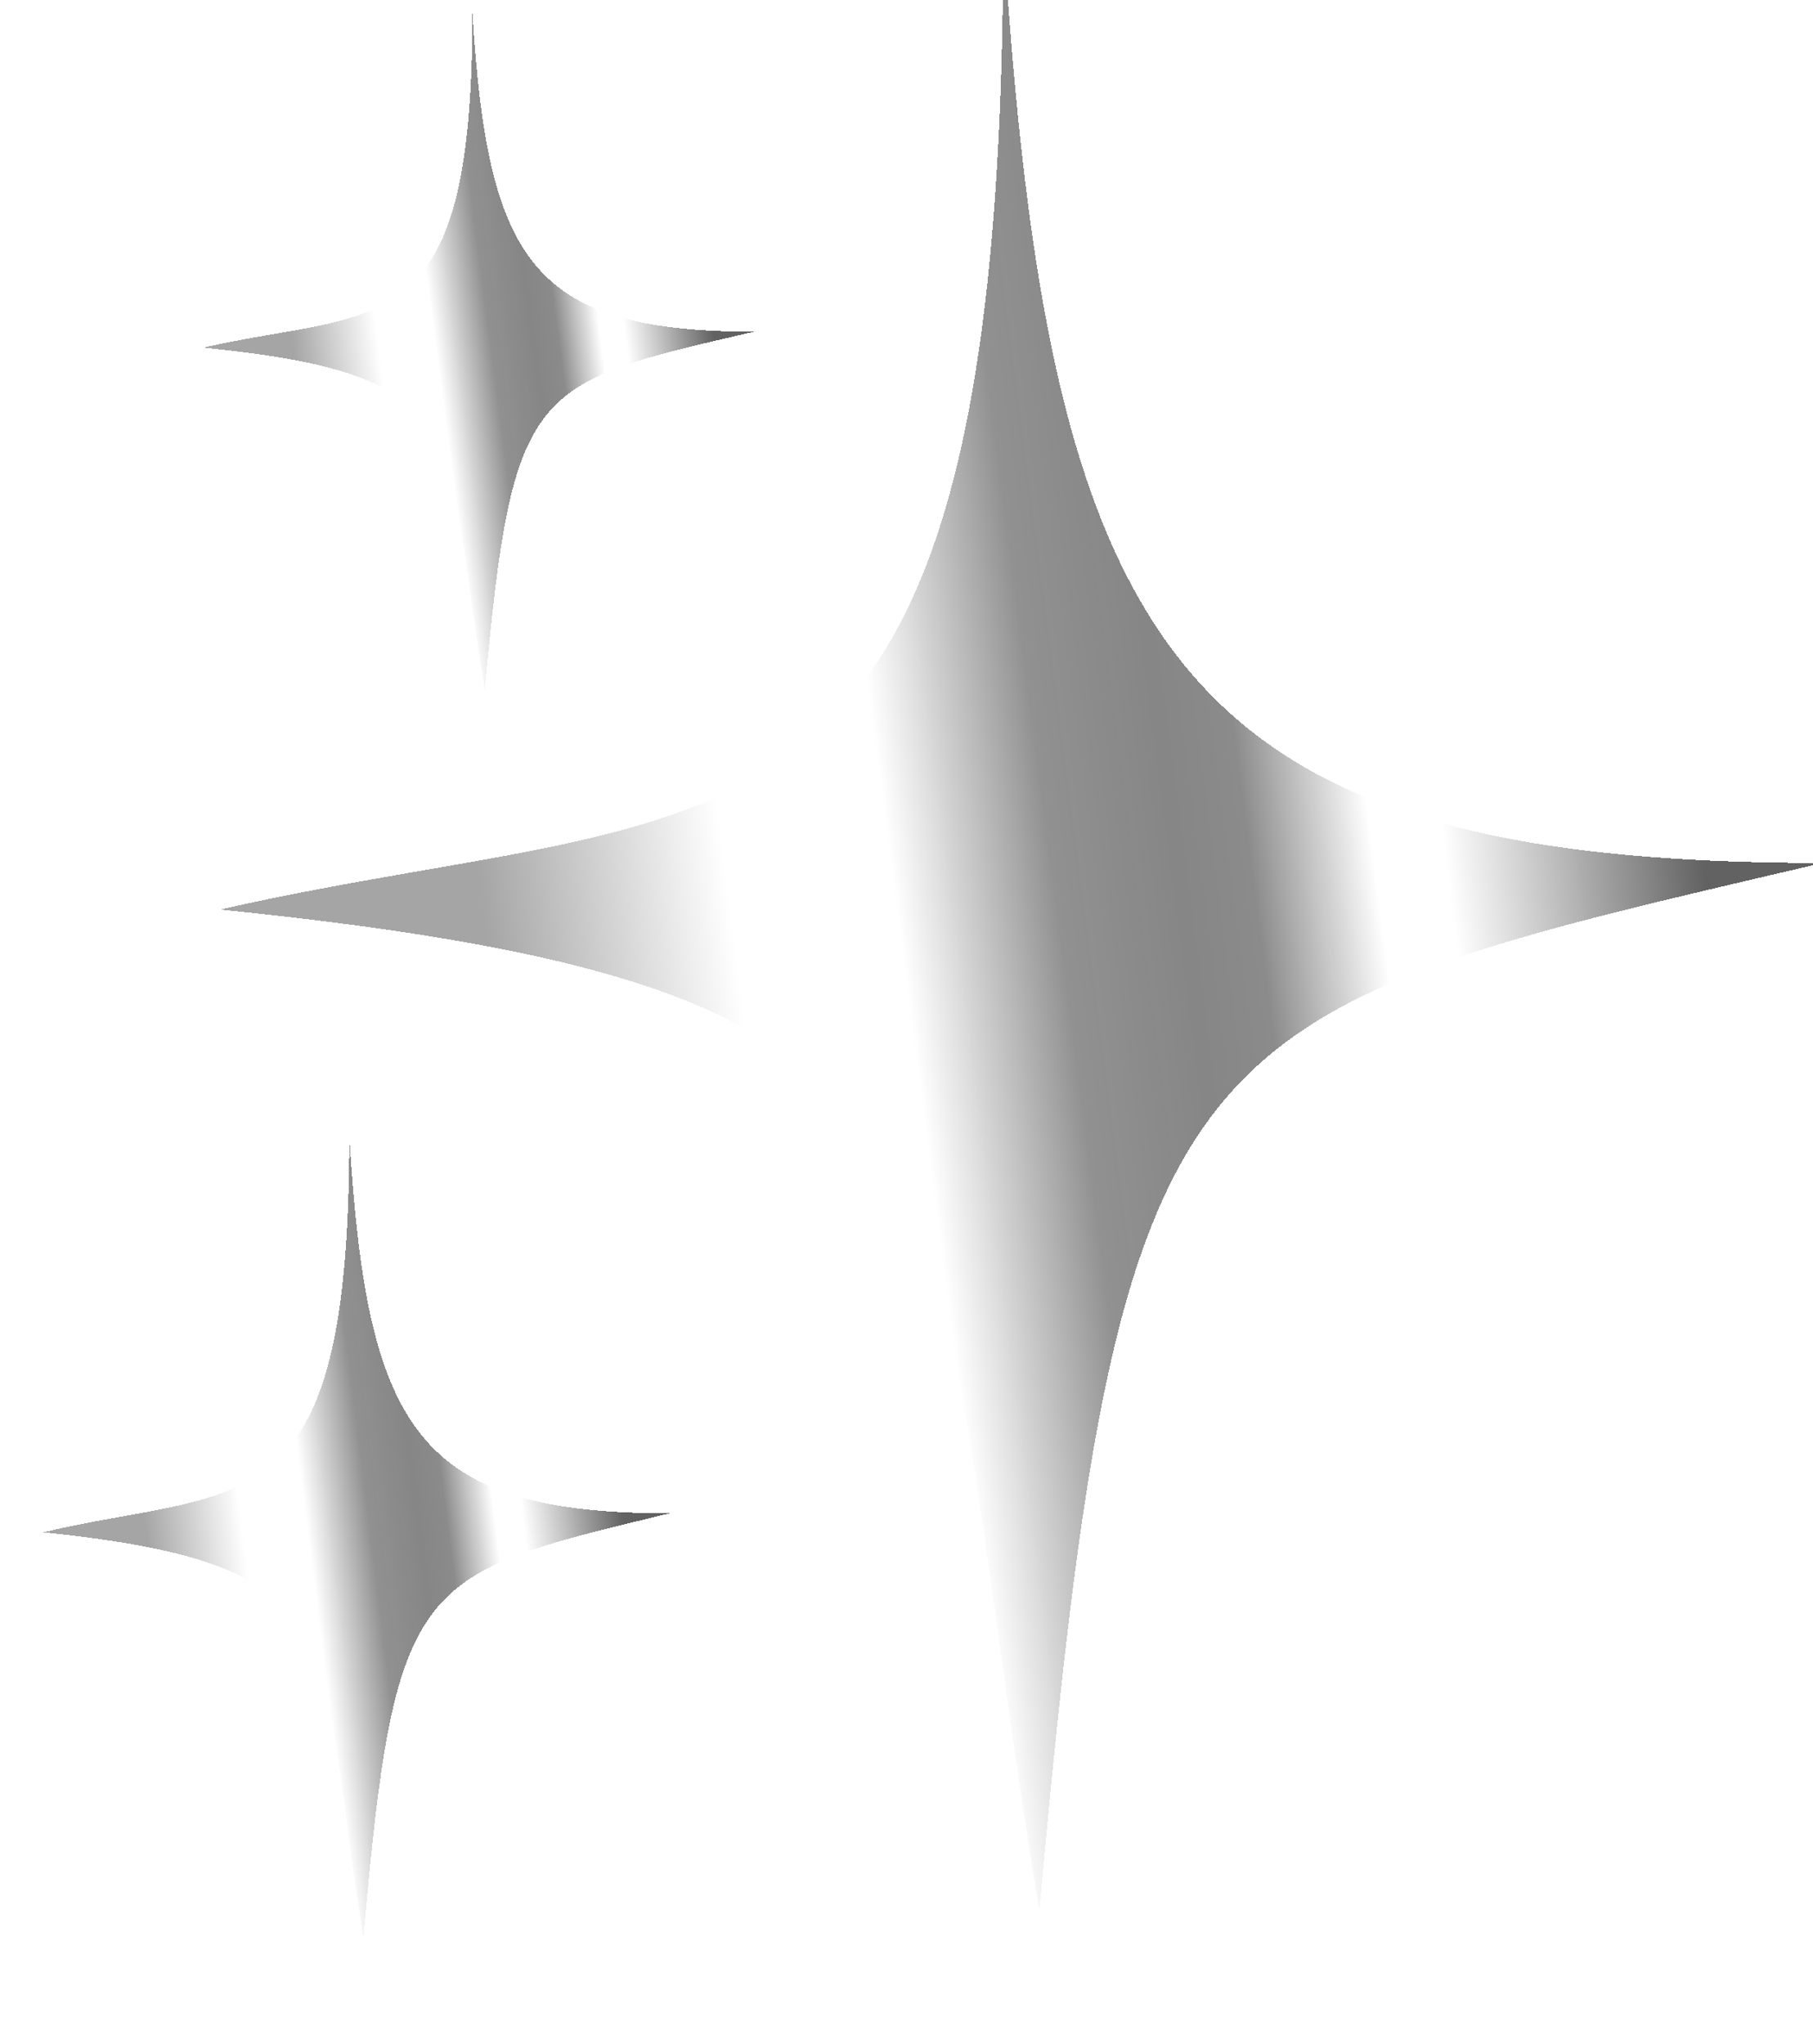 <svg width="55" height="62" viewBox="0 0 55 62" fill="none" xmlns="http://www.w3.org/2000/svg">
<g filter="url(#filter0_diii_2668_571)">
<path d="M5.885 30.228C30.189 32.699 26.912 37.64 30.735 60.581C33.192 33.405 34.831 33.405 54.492 28.817C34.831 28.817 31.008 22.464 29.642 0.581C29.642 30.228 21.45 26.699 5.885 30.228Z" fill="url(#paint0_linear_2668_571)" shape-rendering="crispEdges"/>
</g>
<g filter="url(#filter1_diii_2668_571)">
<path d="M5.885 11.473C14.239 12.318 13.113 14.007 14.427 21.847C15.272 12.559 15.835 12.559 22.594 10.991C15.835 10.991 14.521 8.82 14.052 1.341C14.052 11.473 11.235 10.267 5.885 11.473Z" fill="url(#paint1_linear_2668_571)" shape-rendering="crispEdges"/>
</g>
<g filter="url(#filter2_diii_2668_571)">
<path d="M1 47.527C10.494 48.528 9.214 50.529 10.707 59.822C11.667 48.814 12.307 48.814 19.987 46.955C12.307 46.955 10.814 44.382 10.28 35.518C10.28 47.527 7.08 46.097 1 47.527Z" fill="url(#paint2_linear_2668_571)" shape-rendering="crispEdges"/>
</g>
<defs>
<filter id="filter0_diii_2668_571" x="5.628" y="-2.6" width="49.66" height="63.952" filterUnits="userSpaceOnUse" color-interpolation-filters="sRGB">
<feFlood flood-opacity="0" result="BackgroundImageFix"/>
<feColorMatrix in="SourceAlpha" type="matrix" values="0 0 0 0 0 0 0 0 0 0 0 0 0 0 0 0 0 0 127 0" result="hardAlpha"/>
<feOffset dy="0.283"/>
<feGaussianBlur stdDeviation="0.129"/>
<feComposite in2="hardAlpha" operator="out"/>
<feColorMatrix type="matrix" values="0 0 0 0 0 0 0 0 0 0 0 0 0 0 0 0 0 0 1 0"/>
<feBlend mode="normal" in2="BackgroundImageFix" result="effect1_dropShadow_2668_571"/>
<feBlend mode="normal" in="SourceGraphic" in2="effect1_dropShadow_2668_571" result="shape"/>
<feColorMatrix in="SourceAlpha" type="matrix" values="0 0 0 0 0 0 0 0 0 0 0 0 0 0 0 0 0 0 127 0" result="hardAlpha"/>
<feOffset dx="0.795" dy="-3.181"/>
<feGaussianBlur stdDeviation="2.386"/>
<feComposite in2="hardAlpha" operator="arithmetic" k2="-1" k3="1"/>
<feColorMatrix type="matrix" values="0 0 0 0 0 0 0 0 0 0 0 0 0 0 0 0 0 0 0.7 0"/>
<feBlend mode="normal" in2="shape" result="effect2_innerShadow_2668_571"/>
<feColorMatrix in="SourceAlpha" type="matrix" values="0 0 0 0 0 0 0 0 0 0 0 0 0 0 0 0 0 0 127 0" result="hardAlpha"/>
<feOffset dy="0.771"/>
<feGaussianBlur stdDeviation="0.514"/>
<feComposite in2="hardAlpha" operator="arithmetic" k2="-1" k3="1"/>
<feColorMatrix type="matrix" values="0 0 0 0 1 0 0 0 0 1 0 0 0 0 1 0 0 0 1 0"/>
<feBlend mode="normal" in2="effect2_innerShadow_2668_571" result="effect3_innerShadow_2668_571"/>
<feColorMatrix in="SourceAlpha" type="matrix" values="0 0 0 0 0 0 0 0 0 0 0 0 0 0 0 0 0 0 127 0" result="hardAlpha"/>
<feOffset dy="-0.514"/>
<feGaussianBlur stdDeviation="0.514"/>
<feComposite in2="hardAlpha" operator="arithmetic" k2="-1" k3="1"/>
<feColorMatrix type="matrix" values="0 0 0 0 0 0 0 0 0 0 0 0 0 0 0 0 0 0 0.6 0"/>
<feBlend mode="normal" in2="effect3_innerShadow_2668_571" result="effect4_innerShadow_2668_571"/>
</filter>
<filter id="filter1_diii_2668_571" x="5.794" y="0.221" width="17.079" height="21.898" filterUnits="userSpaceOnUse" color-interpolation-filters="sRGB">
<feFlood flood-opacity="0" result="BackgroundImageFix"/>
<feColorMatrix in="SourceAlpha" type="matrix" values="0 0 0 0 0 0 0 0 0 0 0 0 0 0 0 0 0 0 127 0" result="hardAlpha"/>
<feOffset dy="0.1"/>
<feGaussianBlur stdDeviation="0.045"/>
<feComposite in2="hardAlpha" operator="out"/>
<feColorMatrix type="matrix" values="0 0 0 0 0 0 0 0 0 0 0 0 0 0 0 0 0 0 1 0"/>
<feBlend mode="normal" in2="BackgroundImageFix" result="effect1_dropShadow_2668_571"/>
<feBlend mode="normal" in="SourceGraphic" in2="effect1_dropShadow_2668_571" result="shape"/>
<feColorMatrix in="SourceAlpha" type="matrix" values="0 0 0 0 0 0 0 0 0 0 0 0 0 0 0 0 0 0 127 0" result="hardAlpha"/>
<feOffset dx="0.28" dy="-1.12"/>
<feGaussianBlur stdDeviation="0.84"/>
<feComposite in2="hardAlpha" operator="arithmetic" k2="-1" k3="1"/>
<feColorMatrix type="matrix" values="0 0 0 0 0 0 0 0 0 0 0 0 0 0 0 0 0 0 0.7 0"/>
<feBlend mode="normal" in2="shape" result="effect2_innerShadow_2668_571"/>
<feColorMatrix in="SourceAlpha" type="matrix" values="0 0 0 0 0 0 0 0 0 0 0 0 0 0 0 0 0 0 127 0" result="hardAlpha"/>
<feOffset dy="0.271"/>
<feGaussianBlur stdDeviation="0.181"/>
<feComposite in2="hardAlpha" operator="arithmetic" k2="-1" k3="1"/>
<feColorMatrix type="matrix" values="0 0 0 0 1 0 0 0 0 1 0 0 0 0 1 0 0 0 1 0"/>
<feBlend mode="normal" in2="effect2_innerShadow_2668_571" result="effect3_innerShadow_2668_571"/>
<feColorMatrix in="SourceAlpha" type="matrix" values="0 0 0 0 0 0 0 0 0 0 0 0 0 0 0 0 0 0 127 0" result="hardAlpha"/>
<feOffset dy="-0.181"/>
<feGaussianBlur stdDeviation="0.181"/>
<feComposite in2="hardAlpha" operator="arithmetic" k2="-1" k3="1"/>
<feColorMatrix type="matrix" values="0 0 0 0 0 0 0 0 0 0 0 0 0 0 0 0 0 0 0.6 0"/>
<feBlend mode="normal" in2="effect3_innerShadow_2668_571" result="effect4_innerShadow_2668_571"/>
</filter>
<filter id="filter2_diii_2668_571" x="0.897" y="34.249" width="19.408" height="25.88" filterUnits="userSpaceOnUse" color-interpolation-filters="sRGB">
<feFlood flood-opacity="0" result="BackgroundImageFix"/>
<feColorMatrix in="SourceAlpha" type="matrix" values="0 0 0 0 0 0 0 0 0 0 0 0 0 0 0 0 0 0 127 0" result="hardAlpha"/>
<feOffset dy="0.113"/>
<feGaussianBlur stdDeviation="0.051"/>
<feComposite in2="hardAlpha" operator="out"/>
<feColorMatrix type="matrix" values="0 0 0 0 0 0 0 0 0 0 0 0 0 0 0 0 0 0 1 0"/>
<feBlend mode="normal" in2="BackgroundImageFix" result="effect1_dropShadow_2668_571"/>
<feBlend mode="normal" in="SourceGraphic" in2="effect1_dropShadow_2668_571" result="shape"/>
<feColorMatrix in="SourceAlpha" type="matrix" values="0 0 0 0 0 0 0 0 0 0 0 0 0 0 0 0 0 0 127 0" result="hardAlpha"/>
<feOffset dx="0.317" dy="-1.269"/>
<feGaussianBlur stdDeviation="0.952"/>
<feComposite in2="hardAlpha" operator="arithmetic" k2="-1" k3="1"/>
<feColorMatrix type="matrix" values="0 0 0 0 0 0 0 0 0 0 0 0 0 0 0 0 0 0 0.7 0"/>
<feBlend mode="normal" in2="shape" result="effect2_innerShadow_2668_571"/>
<feColorMatrix in="SourceAlpha" type="matrix" values="0 0 0 0 0 0 0 0 0 0 0 0 0 0 0 0 0 0 127 0" result="hardAlpha"/>
<feOffset dy="0.308"/>
<feGaussianBlur stdDeviation="0.205"/>
<feComposite in2="hardAlpha" operator="arithmetic" k2="-1" k3="1"/>
<feColorMatrix type="matrix" values="0 0 0 0 1 0 0 0 0 1 0 0 0 0 1 0 0 0 1 0"/>
<feBlend mode="normal" in2="effect2_innerShadow_2668_571" result="effect3_innerShadow_2668_571"/>
<feColorMatrix in="SourceAlpha" type="matrix" values="0 0 0 0 0 0 0 0 0 0 0 0 0 0 0 0 0 0 127 0" result="hardAlpha"/>
<feOffset dy="-0.205"/>
<feGaussianBlur stdDeviation="0.205"/>
<feComposite in2="hardAlpha" operator="arithmetic" k2="-1" k3="1"/>
<feColorMatrix type="matrix" values="0 0 0 0 0 0 0 0 0 0 0 0 0 0 0 0 0 0 0.6 0"/>
<feBlend mode="normal" in2="effect3_innerShadow_2668_571" result="effect4_innerShadow_2668_571"/>
</filter>
<linearGradient id="paint0_linear_2668_571" x1="13.74" y1="37.321" x2="51.342" y2="32.421" gradientUnits="userSpaceOnUse">
<stop offset="0.027" stop-color="#A5A5A5"/>
<stop offset="0.224" stop-color="white"/>
<stop offset="0.296" stop-color="white"/>
<stop offset="0.355" stop-color="white" stop-opacity="0.997"/>
<stop offset="0.483" stop-color="#919191"/>
<stop offset="0.582" stop-color="#868585" stop-opacity="0.991"/>
<stop offset="0.641" stop-color="#8A8A8A" stop-opacity="0.993"/>
<stop offset="0.739" stop-color="white" stop-opacity="0.995"/>
<stop offset="0.796" stop-color="white" stop-opacity="0.996"/>
<stop offset="1" stop-color="#626262"/>
</linearGradient>
<linearGradient id="paint1_linear_2668_571" x1="8.585" y1="13.898" x2="21.508" y2="12.204" gradientUnits="userSpaceOnUse">
<stop offset="0.027" stop-color="#A5A5A5"/>
<stop offset="0.224" stop-color="white"/>
<stop offset="0.296" stop-color="white"/>
<stop offset="0.355" stop-color="white" stop-opacity="0.997"/>
<stop offset="0.483" stop-color="#919191"/>
<stop offset="0.582" stop-color="#868585" stop-opacity="0.991"/>
<stop offset="0.641" stop-color="#8A8A8A" stop-opacity="0.993"/>
<stop offset="0.739" stop-color="white" stop-opacity="0.995"/>
<stop offset="0.796" stop-color="white" stop-opacity="0.996"/>
<stop offset="1" stop-color="#626262"/>
</linearGradient>
<linearGradient id="paint2_linear_2668_571" x1="4.068" y1="50.4" x2="18.774" y2="48.552" gradientUnits="userSpaceOnUse">
<stop offset="0.027" stop-color="#A5A5A5"/>
<stop offset="0.224" stop-color="white"/>
<stop offset="0.296" stop-color="white"/>
<stop offset="0.355" stop-color="white" stop-opacity="0.997"/>
<stop offset="0.483" stop-color="#919191"/>
<stop offset="0.582" stop-color="#868585" stop-opacity="0.991"/>
<stop offset="0.641" stop-color="#8A8A8A" stop-opacity="0.993"/>
<stop offset="0.739" stop-color="white" stop-opacity="0.995"/>
<stop offset="0.796" stop-color="white" stop-opacity="0.996"/>
<stop offset="1" stop-color="#626262"/>
</linearGradient>
</defs>
</svg>
